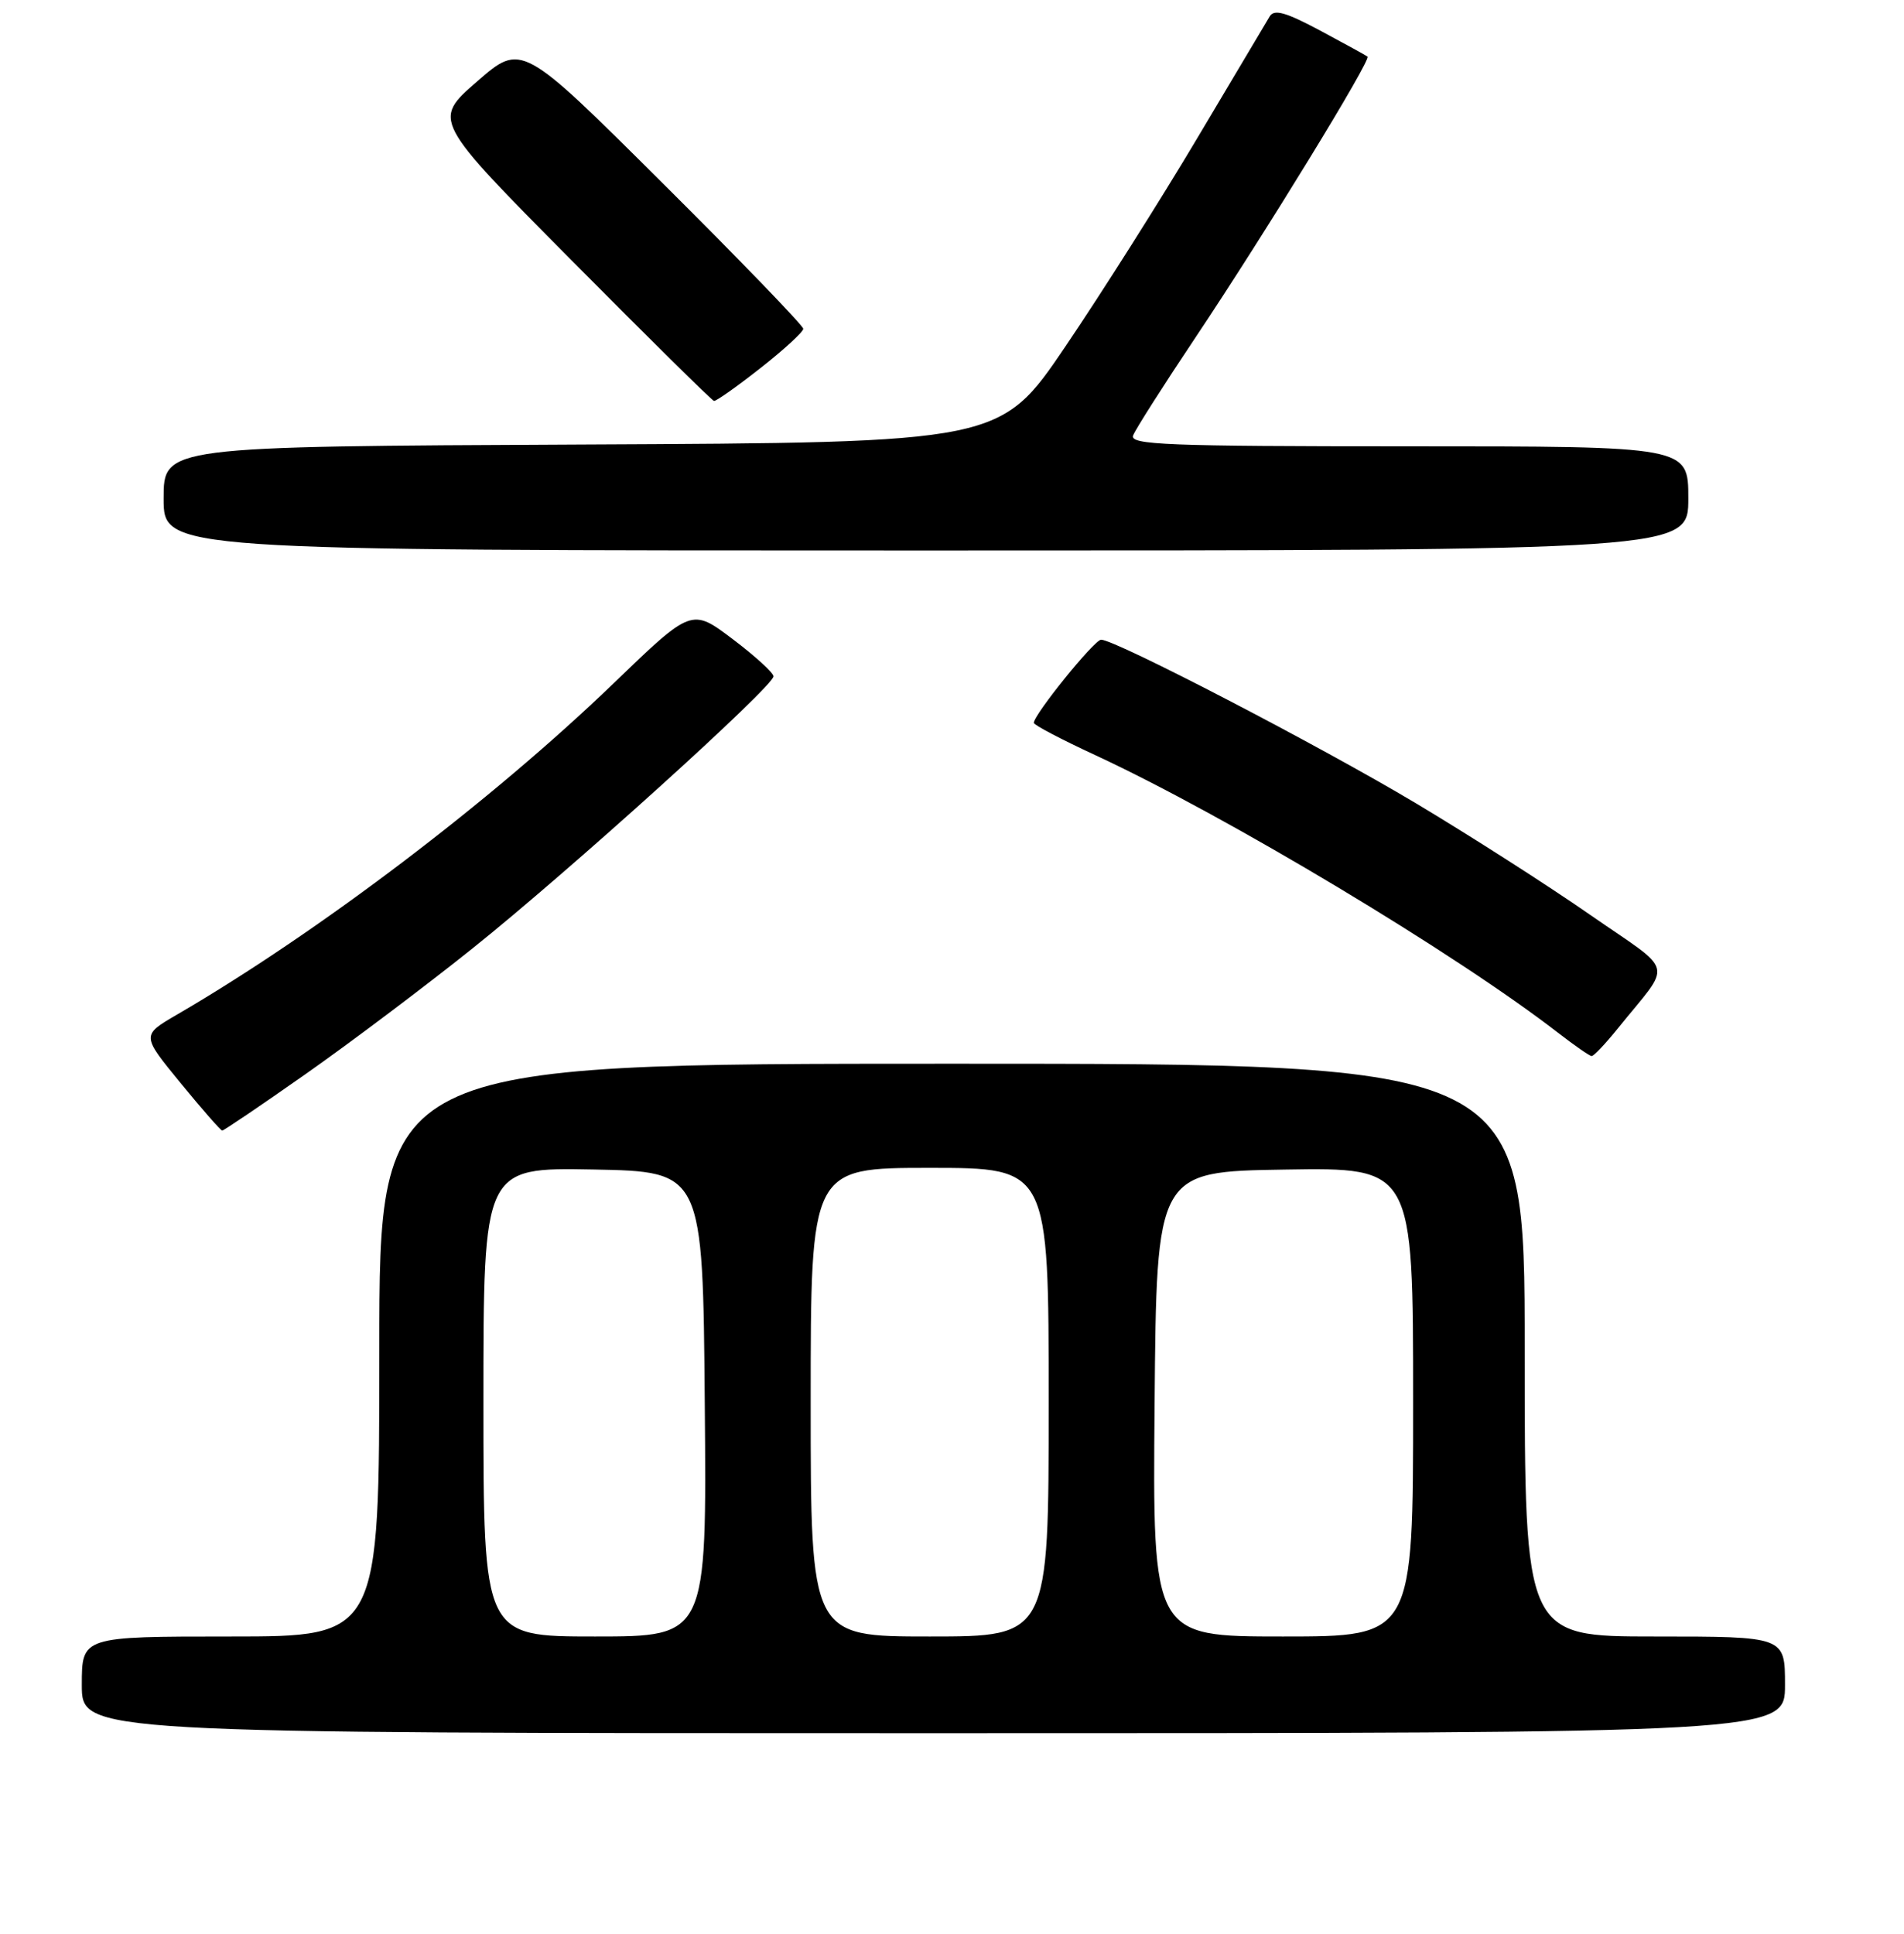 <?xml version="1.0" encoding="UTF-8" standalone="no"?>
<!DOCTYPE svg PUBLIC "-//W3C//DTD SVG 1.1//EN" "http://www.w3.org/Graphics/SVG/1.1/DTD/svg11.dtd" >
<svg xmlns="http://www.w3.org/2000/svg" xmlns:xlink="http://www.w3.org/1999/xlink" version="1.1" viewBox="0 0 256 260">
 <g >
 <path fill="currentColor"
d=" M 240.00 226.50 C 240.00 220.00 240.00 220.00 222.50 220.00 C 205.00 220.00 205.00 220.00 205.00 181.50 C 205.00 143.00 205.00 143.00 128.00 143.00 C 51.00 143.00 51.00 143.00 51.00 181.50 C 51.00 220.00 51.00 220.00 31.00 220.00 C 11.00 220.00 11.00 220.00 11.00 226.50 C 11.00 233.00 11.00 233.00 125.50 233.00 C 240.00 233.00 240.00 233.00 240.00 226.50 Z  M 41.02 144.44 C 46.94 140.29 57.05 132.68 63.49 127.53 C 76.42 117.20 104.00 92.28 104.00 90.92 C 104.00 90.45 101.52 88.19 98.50 85.91 C 92.99 81.75 92.99 81.75 82.46 91.90 C 66.06 107.69 42.77 125.36 23.76 136.42 C 19.02 139.18 19.02 139.18 24.26 145.57 C 27.14 149.09 29.67 151.98 29.88 151.99 C 30.08 151.99 35.10 148.60 41.02 144.44 Z  M 217.50 138.28 C 224.92 129.08 225.39 131.03 213.78 122.97 C 208.13 119.04 197.57 112.29 190.33 107.96 C 177.42 100.25 149.98 86.00 148.05 86.00 C 147.14 86.00 139.00 96.06 139.00 97.18 C 139.00 97.46 142.71 99.41 147.25 101.51 C 164.94 109.72 195.67 128.15 209.50 138.85 C 211.70 140.55 213.72 141.96 214.00 141.97 C 214.28 141.99 215.85 140.33 217.50 138.28 Z  M 227.00 67.00 C 227.00 60.00 227.00 60.00 189.39 60.00 C 156.84 60.00 151.86 59.80 152.35 58.54 C 152.65 57.74 156.45 51.78 160.79 45.29 C 170.13 31.31 184.39 8.03 183.87 7.61 C 183.67 7.45 180.80 5.88 177.50 4.11 C 172.87 1.64 171.32 1.20 170.72 2.20 C 170.29 2.92 165.93 10.25 161.02 18.50 C 156.12 26.75 148.14 39.35 143.30 46.50 C 134.50 59.50 134.50 59.50 78.25 59.76 C 22.00 60.02 22.00 60.02 22.00 67.01 C 22.00 74.00 22.00 74.00 124.50 74.00 C 227.00 74.00 227.00 74.00 227.00 67.00 Z  M 102.25 49.48 C 105.41 47.00 108.00 44.62 108.00 44.20 C 108.00 43.78 99.48 34.95 89.06 24.59 C 70.13 5.75 70.13 5.75 64.15 10.95 C 58.16 16.16 58.16 16.16 76.83 34.98 C 87.10 45.33 95.72 53.85 96.00 53.90 C 96.28 53.95 99.09 51.97 102.25 49.48 Z  M 65.00 188.47 C 65.00 156.95 65.00 156.95 79.75 157.22 C 94.50 157.50 94.50 157.50 94.76 188.75 C 95.03 220.00 95.03 220.00 80.01 220.00 C 65.00 220.00 65.00 220.00 65.00 188.47 Z  M 109.00 188.50 C 109.00 157.00 109.00 157.00 125.00 157.00 C 141.00 157.00 141.00 157.00 141.00 188.50 C 141.00 220.00 141.00 220.00 125.00 220.00 C 109.00 220.00 109.00 220.00 109.00 188.50 Z  M 155.24 188.75 C 155.50 157.50 155.50 157.50 172.75 157.23 C 190.00 156.95 190.00 156.95 190.00 188.48 C 190.00 220.00 190.00 220.00 172.49 220.00 C 154.97 220.00 154.97 220.00 155.24 188.75 Z "/>
</g>
</svg>